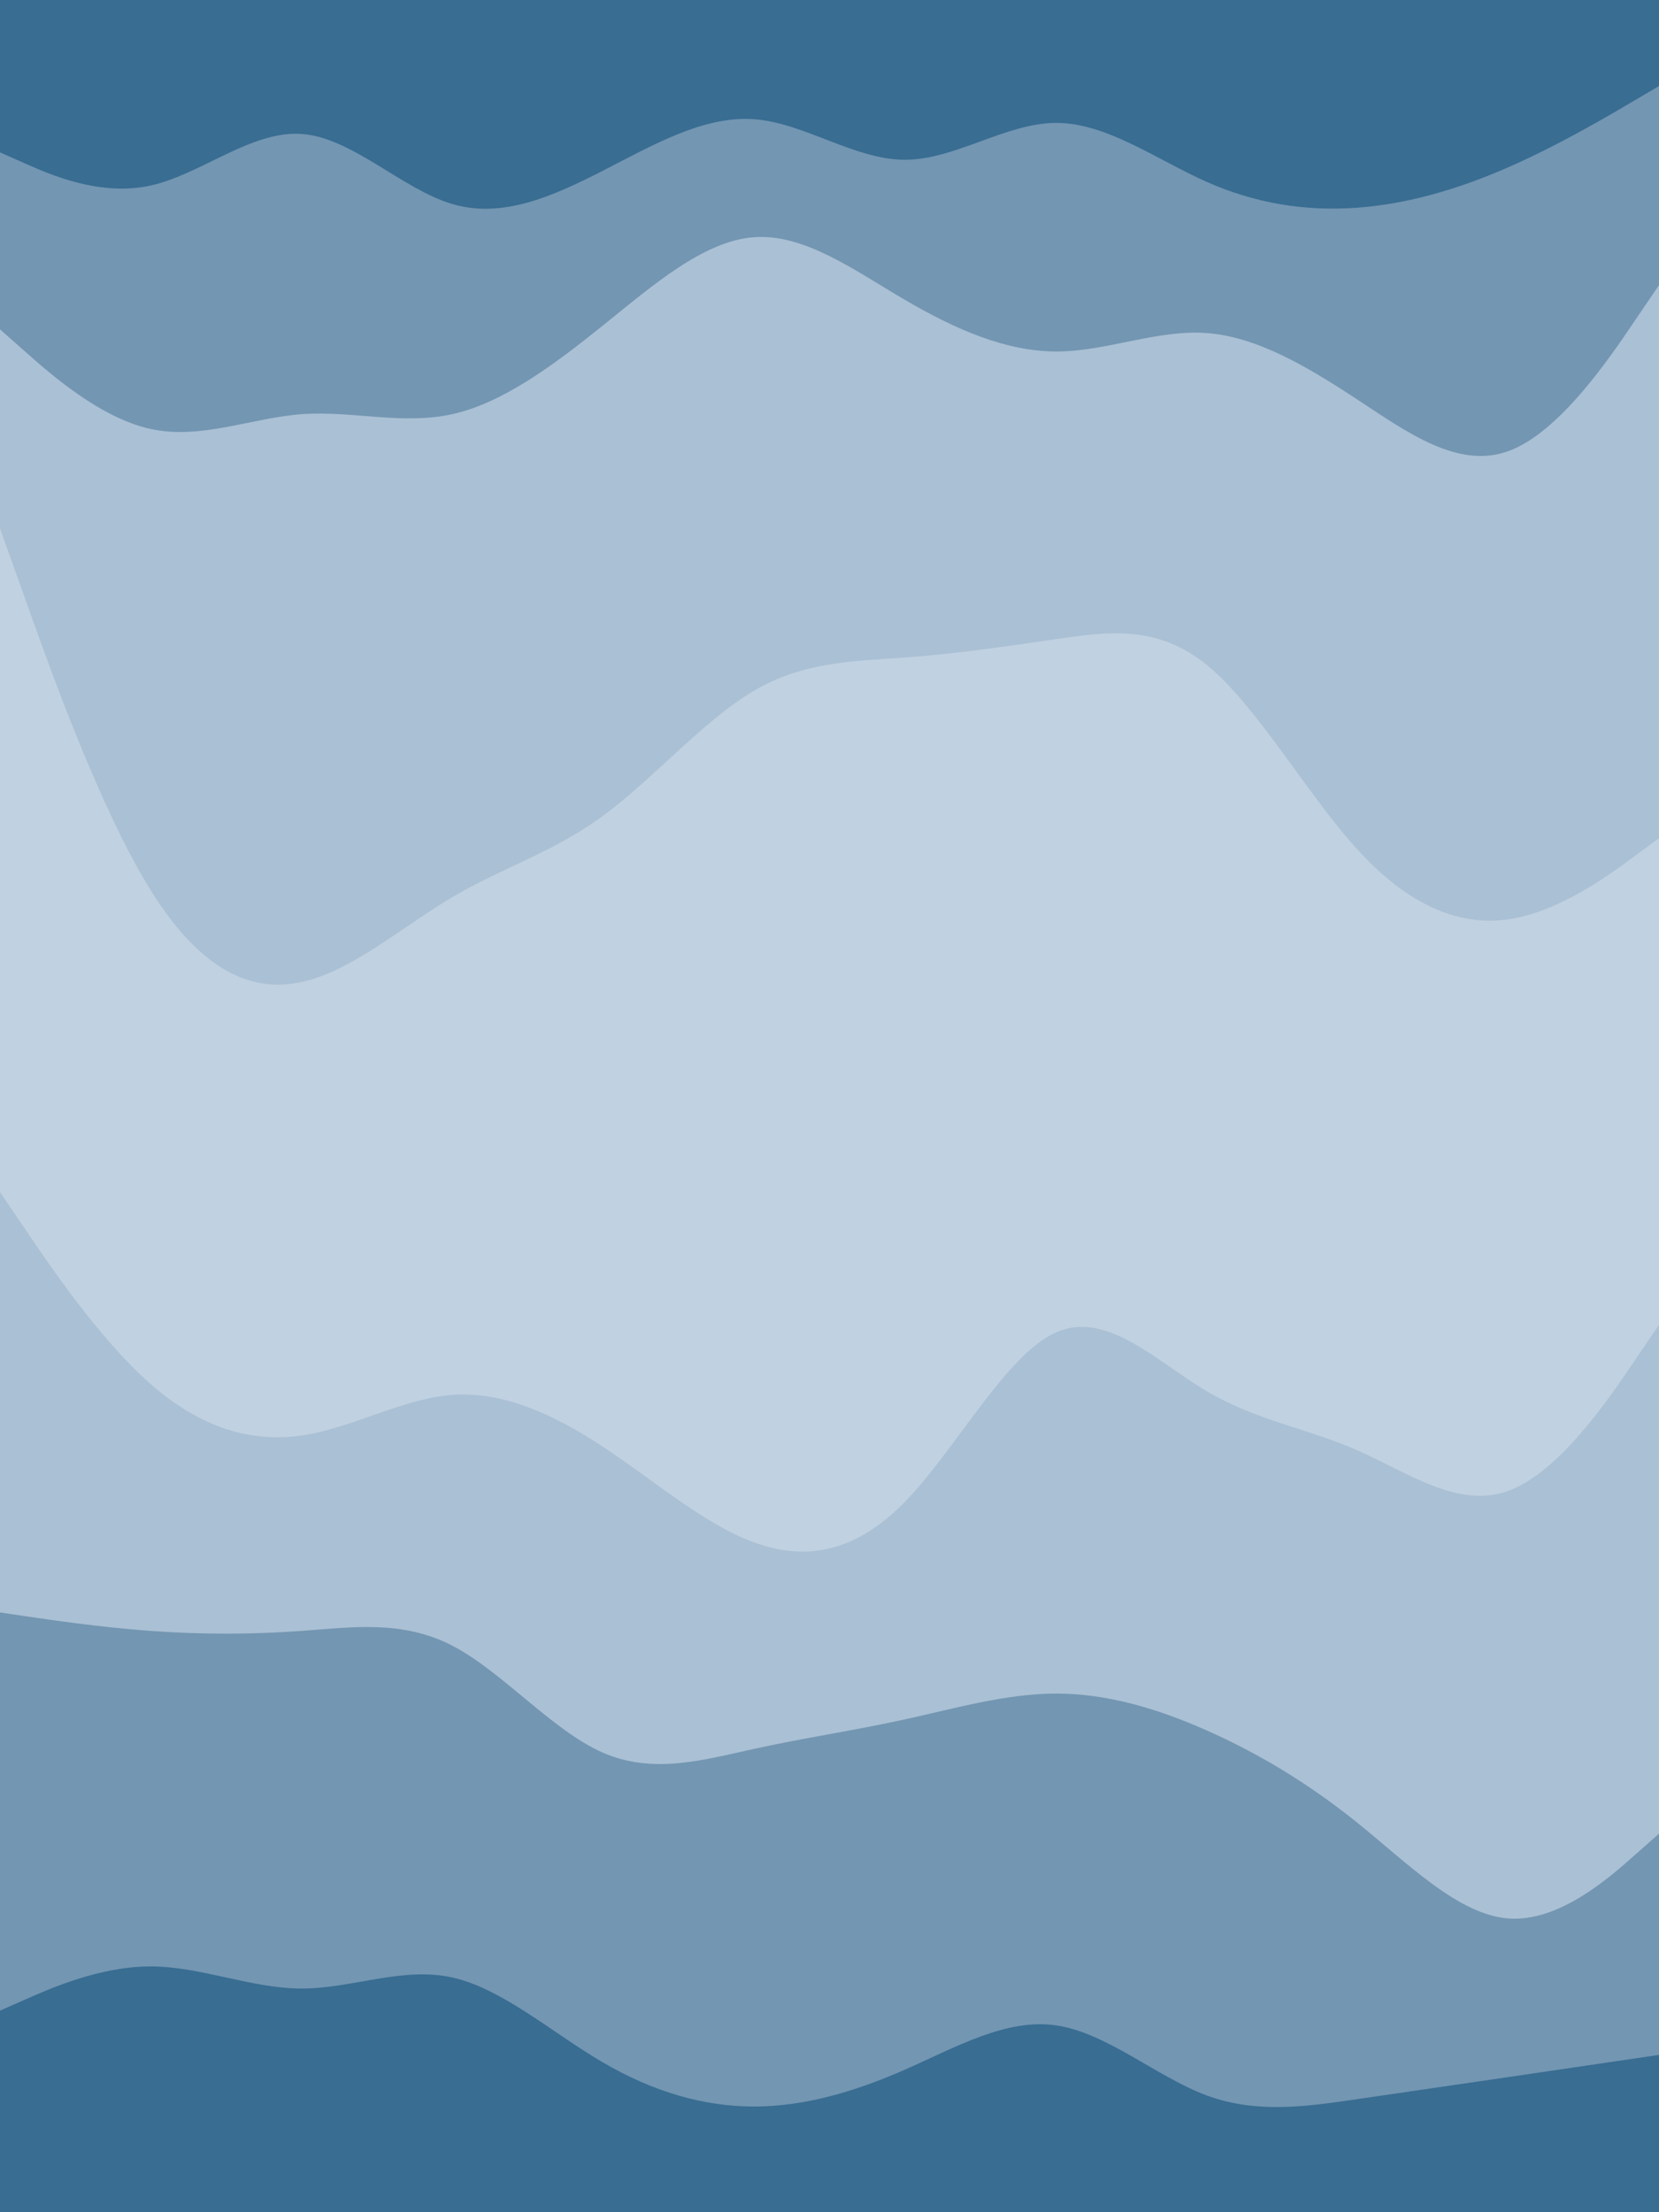 <svg id="visual" viewBox="0 0 675 900" width="675" height="900" xmlns="http://www.w3.org/2000/svg" xmlns:xlink="http://www.w3.org/1999/xlink" version="1.1"><path d="M0 64L10.2 68.5C20.3 73 40.7 82 61.2 77.5C81.7 73 102.3 55 122.8 56.5C143.3 58 163.7 79 184 85C204.3 91 224.7 82 245.2 71.5C265.7 61 286.3 49 306.8 50.5C327.3 52 347.7 67 368.2 67C388.7 67 409.3 52 429.8 52C450.3 52 470.7 67 491 76C511.3 85 531.7 88 552.2 86.5C572.7 85 593.3 79 613.8 70C634.3 61 654.7 49 664.8 43L675 37L675 0L664.8 0C654.7 0 634.3 0 613.8 0C593.3 0 572.7 0 552.2 0C531.7 0 511.3 0 491 0C470.7 0 450.3 0 429.8 0C409.3 0 388.7 0 368.2 0C347.7 0 327.3 0 306.8 0C286.3 0 265.7 0 245.2 0C224.7 0 204.3 0 184 0C163.7 0 143.3 0 122.8 0C102.3 0 81.7 0 61.2 0C40.7 0 20.3 0 10.2 0L0 0Z" fill="#396d92"></path><path d="M0 136L10.2 145C20.3 154 40.7 172 61.2 176.5C81.7 181 102.3 172 122.8 170.5C143.3 169 163.7 175 184 170.5C204.3 166 224.7 151 245.2 134.5C265.7 118 286.3 100 306.8 98.5C327.3 97 347.7 112 368.2 124C388.7 136 409.3 145 429.8 145C450.3 145 470.7 136 491 137.5C511.3 139 531.7 151 552.2 164.5C572.7 178 593.3 193 613.8 185.5C634.3 178 654.7 148 664.8 133L675 118L675 35L664.8 41C654.7 47 634.3 59 613.8 68C593.3 77 572.7 83 552.2 84.5C531.7 86 511.3 83 491 74C470.7 65 450.3 50 429.8 50C409.3 50 388.7 65 368.2 65C347.7 65 327.3 50 306.8 48.5C286.3 47 265.7 59 245.2 69.5C224.7 80 204.3 89 184 83C163.7 77 143.3 56 122.8 54.5C102.3 53 81.7 71 61.2 75.5C40.7 80 20.3 71 10.2 66.5L0 62Z" fill="#7396b2"></path><path d="M0 217L10.2 245.5C20.3 274 40.7 331 61.2 364C81.7 397 102.3 406 122.8 401.5C143.3 397 163.7 379 184 367C204.3 355 224.7 349 245.2 334C265.7 319 286.3 295 306.8 283C327.3 271 347.7 271 368.2 269.5C388.7 268 409.3 265 429.8 262C450.3 259 470.7 256 491 272.5C511.3 289 531.7 325 552.2 347.5C572.7 370 593.3 379 613.8 376C634.3 373 654.7 358 664.8 350.5L675 343L675 116L664.8 131C654.7 146 634.3 176 613.8 183.5C593.3 191 572.7 176 552.2 162.5C531.7 149 511.3 137 491 135.5C470.7 134 450.3 143 429.8 143C409.3 143 388.7 134 368.2 122C347.7 110 327.3 95 306.8 96.5C286.3 98 265.7 116 245.2 132.5C224.7 149 204.3 164 184 168.5C163.7 173 143.3 167 122.8 168.5C102.3 170 81.7 179 61.2 174.5C40.7 170 20.3 152 10.2 143L0 134Z" fill="#aac0d4"></path><path d="M0 487L10.2 502C20.3 517 40.7 547 61.2 565C81.7 583 102.3 589 122.8 586C143.3 583 163.7 571 184 569.5C204.3 568 224.7 577 245.2 590.5C265.7 604 286.3 622 306.8 629.5C327.3 637 347.7 634 368.2 613C388.7 592 409.3 553 429.8 544C450.3 535 470.7 556 491 568C511.3 580 531.7 583 552.2 592C572.7 601 593.3 616 613.8 608.5C634.3 601 654.7 571 664.8 556L675 541L675 341L664.8 348.5C654.7 356 634.3 371 613.8 374C593.3 377 572.7 368 552.2 345.5C531.7 323 511.3 287 491 270.5C470.7 254 450.3 257 429.8 260C409.3 263 388.7 266 368.2 267.5C347.7 269 327.3 269 306.8 281C286.3 293 265.7 317 245.2 332C224.7 347 204.3 353 184 365C163.7 377 143.3 395 122.8 399.5C102.3 404 81.7 395 61.2 362C40.7 329 20.3 272 10.2 243.5L0 215Z" fill="#c0d1e1"></path><path d="M0 658L10.2 659.5C20.3 661 40.7 664 61.2 665.5C81.7 667 102.3 667 122.8 665.5C143.3 664 163.7 661 184 671.5C204.3 682 224.7 706 245.2 715C265.7 724 286.3 718 306.8 713.5C327.3 709 347.7 706 368.2 701.5C388.7 697 409.3 691 429.8 691C450.3 691 470.7 697 491 706C511.3 715 531.7 727 552.2 743.5C572.7 760 593.3 781 613.8 782.5C634.3 784 654.7 766 664.8 757L675 748L675 539L664.8 554C654.7 569 634.3 599 613.8 606.5C593.3 614 572.7 599 552.2 590C531.7 581 511.3 578 491 566C470.7 554 450.3 533 429.8 542C409.3 551 388.7 590 368.2 611C347.7 632 327.3 635 306.8 627.5C286.3 620 265.7 602 245.2 588.5C224.7 575 204.3 566 184 567.5C163.7 569 143.3 581 122.8 584C102.3 587 81.7 581 61.2 563C40.7 545 20.3 515 10.2 500L0 485Z" fill="#aac0d4"></path><path d="M0 820L10.2 815.5C20.3 811 40.7 802 61.2 802C81.7 802 102.3 811 122.8 811C143.3 811 163.7 802 184 806.5C204.3 811 224.7 829 245.2 841C265.7 853 286.3 859 306.8 859C327.3 859 347.7 853 368.2 844C388.7 835 409.3 823 429.8 826C450.3 829 470.7 847 491 854.5C511.3 862 531.7 859 552.2 856C572.7 853 593.3 850 613.8 847C634.3 844 654.7 841 664.8 839.5L675 838L675 746L664.8 755C654.7 764 634.3 782 613.8 780.5C593.3 779 572.7 758 552.2 741.5C531.7 725 511.3 713 491 704C470.7 695 450.3 689 429.8 689C409.3 689 388.7 695 368.2 699.5C347.7 704 327.3 707 306.8 711.5C286.3 716 265.7 722 245.2 713C224.7 704 204.3 680 184 669.5C163.7 659 143.3 662 122.8 663.5C102.3 665 81.7 665 61.2 663.5C40.7 662 20.3 659 10.2 657.5L0 656Z" fill="#7396b2"></path><path d="M0 901L10.2 901C20.3 901 40.7 901 61.2 901C81.7 901 102.3 901 122.8 901C143.3 901 163.7 901 184 901C204.3 901 224.7 901 245.2 901C265.7 901 286.3 901 306.8 901C327.3 901 347.7 901 368.2 901C388.7 901 409.3 901 429.8 901C450.3 901 470.7 901 491 901C511.3 901 531.7 901 552.2 901C572.7 901 593.3 901 613.8 901C634.3 901 654.7 901 664.8 901L675 901L675 836L664.8 837.5C654.7 839 634.3 842 613.8 845C593.3 848 572.7 851 552.2 854C531.7 857 511.3 860 491 852.5C470.7 845 450.3 827 429.8 824C409.3 821 388.7 833 368.2 842C347.7 851 327.3 857 306.8 857C286.3 857 265.7 851 245.2 839C224.7 827 204.3 809 184 804.5C163.7 800 143.3 809 122.8 809C102.3 809 81.7 800 61.2 800C40.7 800 20.3 809 10.2 813.5L0 818Z" fill="#396d92"></path></svg>